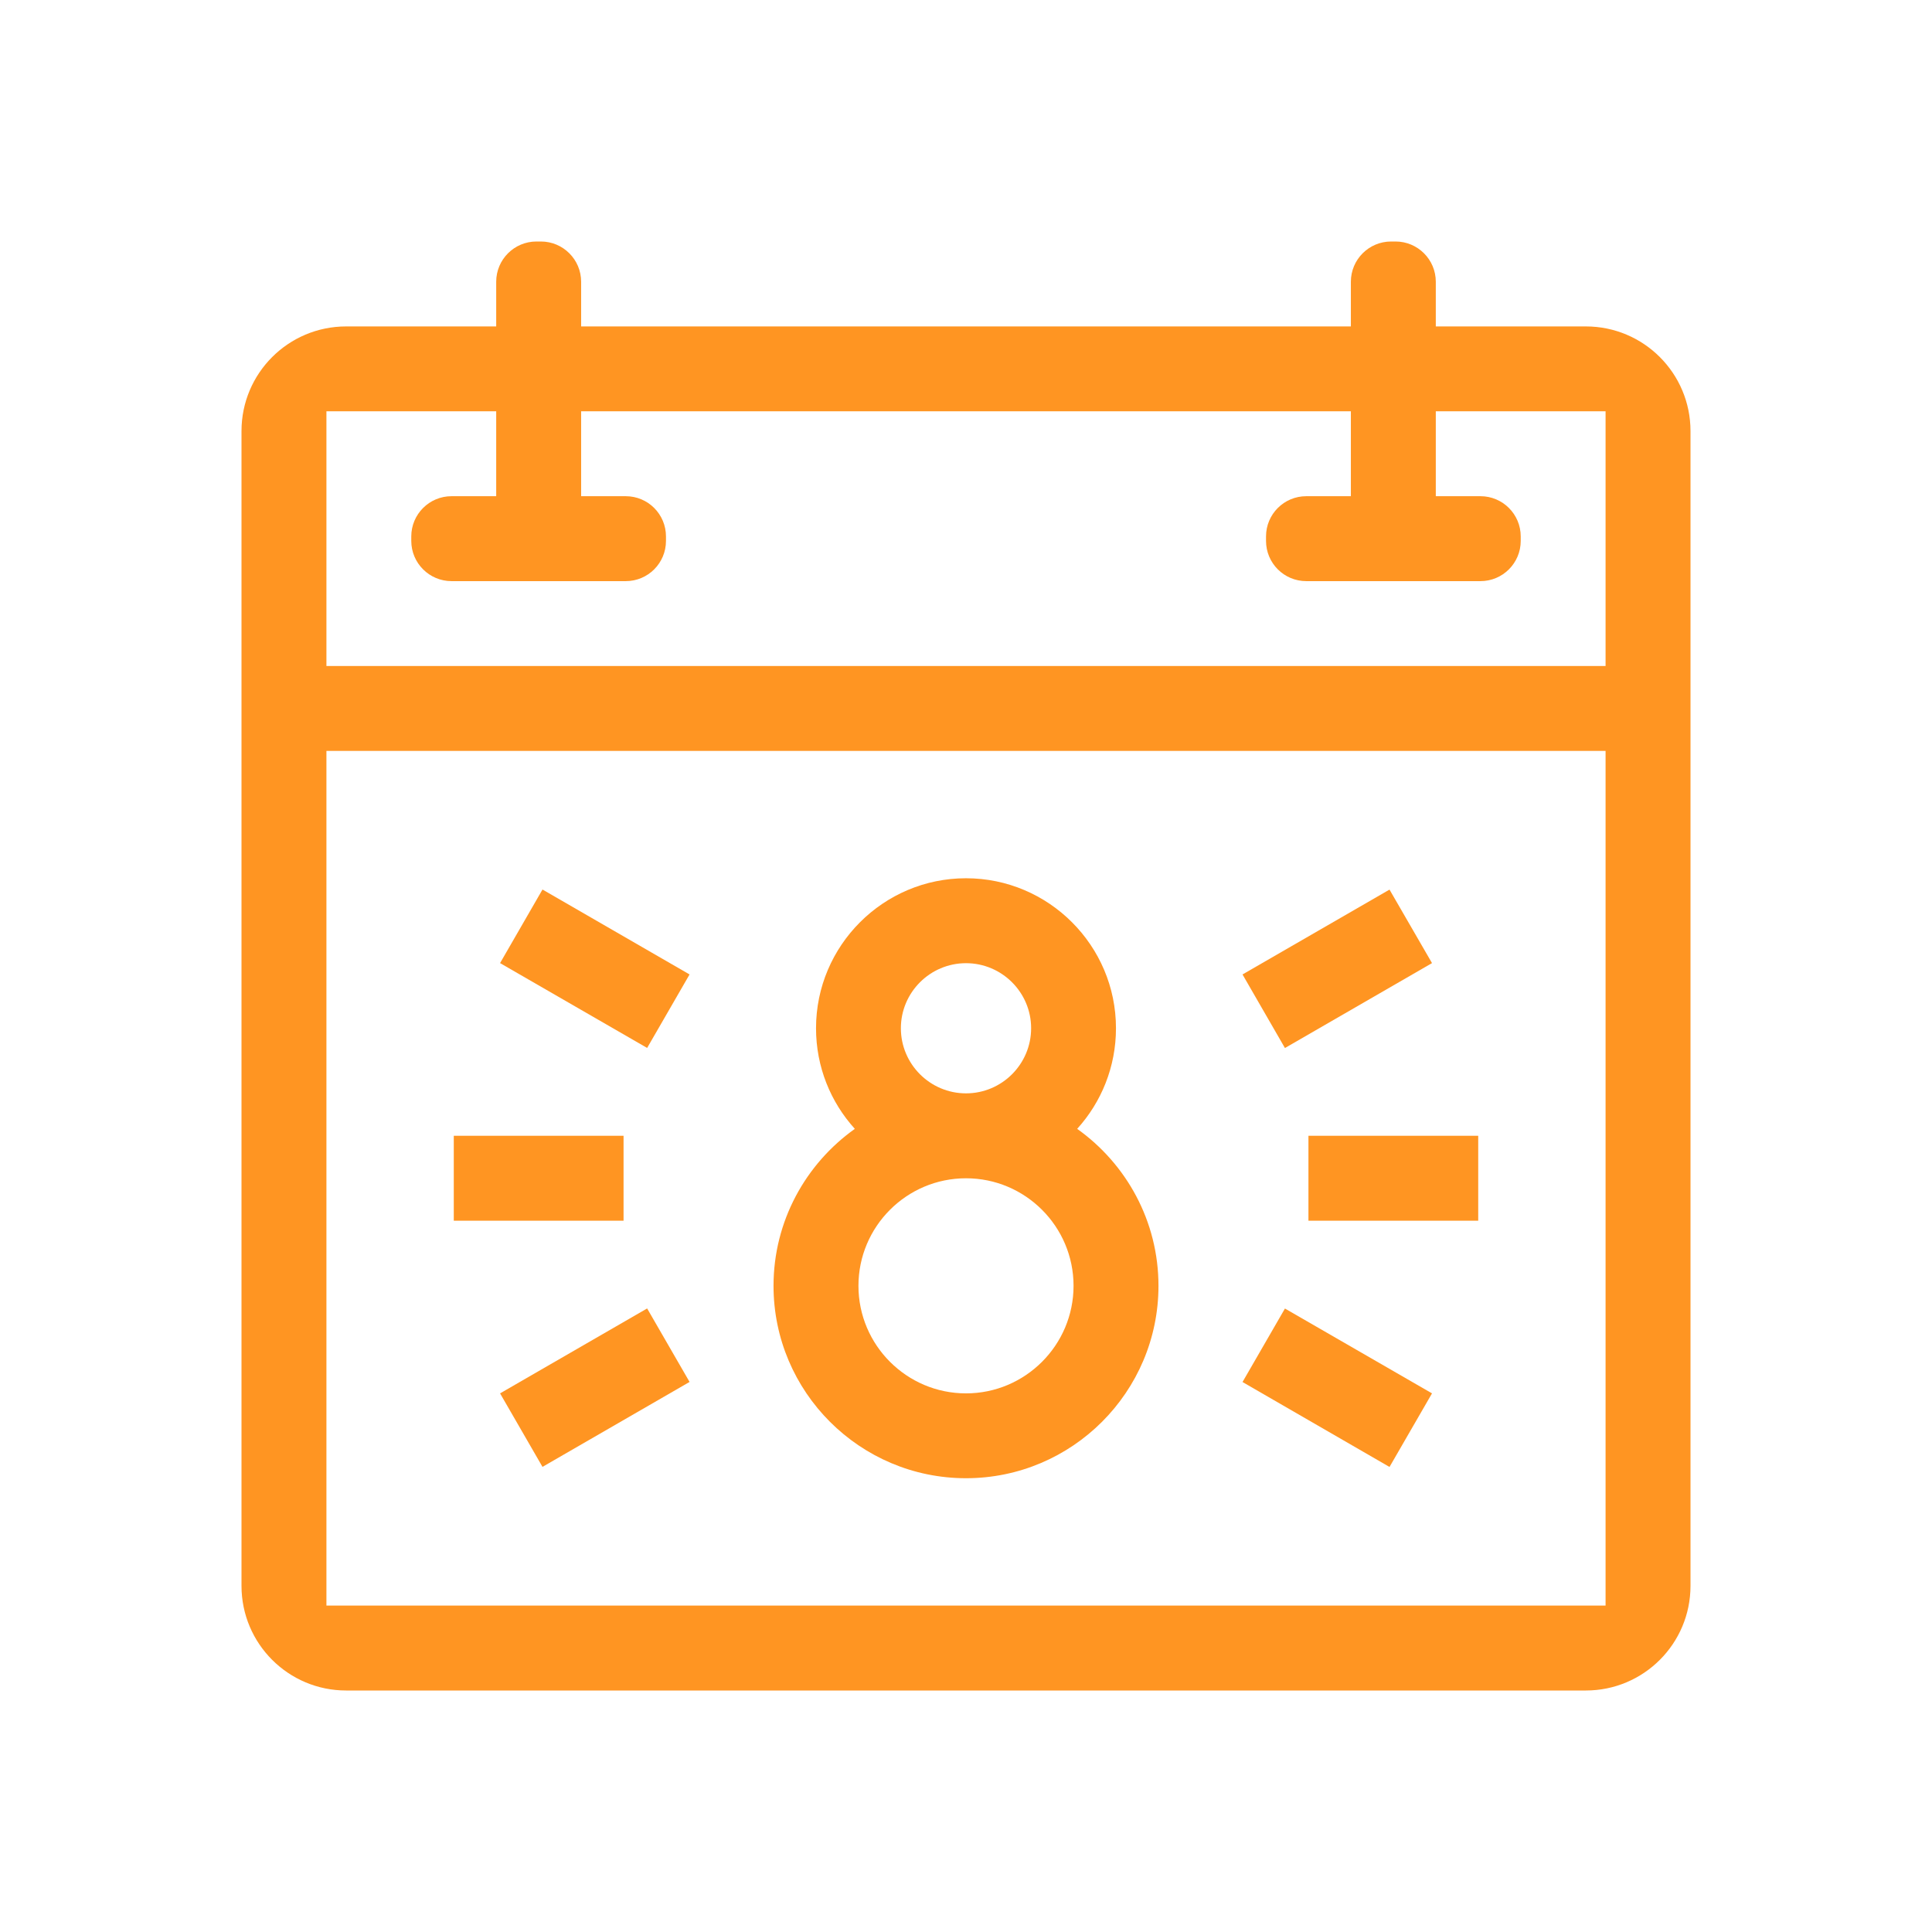 <svg width="24" height="24" viewBox="0 0 24 24" fill="none" xmlns="http://www.w3.org/2000/svg">
<path d="M17.836 4.055V3.5C17.836 3.224 17.612 3 17.336 3H17.281C17.005 3 16.781 3.224 16.781 3.5V4.055H7.219V3.5C7.219 3.224 6.995 3 6.719 3H6.664C6.388 3 6.164 3.224 6.164 3.5V4.055H4.3C3.582 4.055 3 4.637 3 5.355V19.7C3 20.418 3.582 21 4.3 21H19.7C20.418 21 21 20.418 21 19.7V5.355C21 4.637 20.418 4.055 19.7 4.055H17.836ZM6.164 5.109V6.164H5.609C5.333 6.164 5.109 6.388 5.109 6.664V6.719C5.109 6.995 5.333 7.219 5.609 7.219H7.773C8.05 7.219 8.273 6.995 8.273 6.719V6.664C8.273 6.388 8.05 6.164 7.773 6.164H7.219V5.109H16.781V6.164H16.227C15.95 6.164 15.727 6.388 15.727 6.664V6.719C15.727 6.995 15.95 7.219 16.227 7.219H18.391C18.667 7.219 18.891 6.995 18.891 6.719V6.664C18.891 6.388 18.667 6.164 18.391 6.164H17.836V5.109H19.945V8.273H4.055V5.109H6.164ZM4.055 19.945V9.328H19.945V19.945H4.055Z" fill="#FF9522"/>
<path d="M13.381 14.023C13.681 13.692 13.863 13.254 13.863 12.773C13.863 11.746 13.027 10.91 12 10.91C10.973 10.91 10.137 11.746 10.137 12.773C10.137 13.254 10.319 13.692 10.619 14.023C10.009 14.457 9.609 15.169 9.609 15.973C9.609 17.291 10.682 18.363 12 18.363C13.318 18.363 14.391 17.291 14.391 15.973C14.391 15.169 13.991 14.457 13.381 14.023ZM11.191 12.773C11.191 12.328 11.554 11.965 12 11.965C12.446 11.965 12.809 12.328 12.809 12.773C12.809 13.219 12.446 13.582 12 13.582C11.554 13.582 11.191 13.219 11.191 12.773ZM12 17.309C11.263 17.309 10.664 16.709 10.664 15.973C10.664 15.236 11.263 14.637 12 14.637C12.737 14.637 13.336 15.236 13.336 15.973C13.336 16.709 12.737 17.309 12 17.309Z" fill="#FF9522"/>
<path d="M5.637 14.109H7.746V15.164H5.637V14.109Z" fill="#FF9522"/>
<path d="M6.212 17.309L8.039 16.254L8.566 17.167L6.739 18.222L6.212 17.309Z" fill="#FF9522"/>
<path d="M6.212 11.964L6.739 11.05L8.566 12.105L8.039 13.018L6.212 11.964Z" fill="#FF9522"/>
<path d="M16.254 14.109H18.363V15.164H16.254V14.109Z" fill="#FF9522"/>
<path d="M15.435 17.168L15.962 16.255L17.789 17.309L17.261 18.223L15.435 17.168Z" fill="#FF9522"/>
<path d="M15.435 12.105L17.261 11.051L17.789 11.964L15.962 13.019L15.435 12.105Z" fill="#FF9522"/>
</svg>
